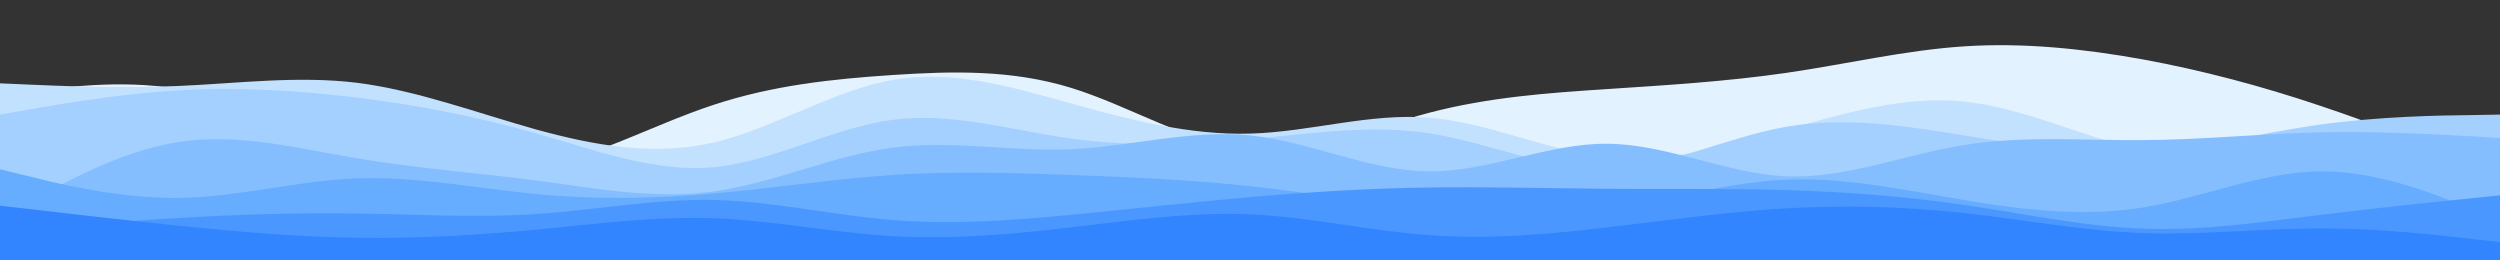 <svg id="visual" viewBox="0 0 960 100" width="960" height="100" xmlns="http://www.w3.org/2000/svg" xmlns:xlink="http://www.w3.org/1999/xlink" version="1.1"><rect x="0" y="0" width="960" height="100" fill="#333333" stroke="none"/><path d="M0 37L11.5 35.3C23 33.7 46 30.3 68.8 34.2C91.7 38 114.3 49 137.2 56.7C160 64.3 183 68.7 205.8 64.5C228.7 60.3 251.3 47.7 274.2 40.2C297 32.7 320 30.3 342.8 28.8C365.7 27.3 388.3 26.7 411.2 33.7C434 40.7 457 55.3 480 57.5C503 59.7 526 49.3 548.8 43.3C571.7 37.3 594.3 35.7 617.2 34.2C640 32.7 663 31.3 685.8 28C708.7 24.7 731.3 19.3 754.2 17.8C777 16.3 800 18.7 822.8 22.8C845.7 27 868.3 33 891.2 40.7C914 48.3 937 57.7 948.5 62.3L960 67L960 101L948.5 101C937 101 914 101 891.2 101C868.3 101 845.7 101 822.8 101C800 101 777 101 754.2 101C731.3 101 708.7 101 685.8 101C663 101 640 101 617.2 101C594.3 101 571.7 101 548.8 101C526 101 503 101 480 101C457 101 434 101 411.2 101C388.3 101 365.7 101 342.8 101C320 101 297 101 274.2 101C251.3 101 228.7 101 205.8 101C183 101 160 101 137.2 101C114.3 101 91.7 101 68.8 101C46 101 23 101 11.5 101L0 101Z" fill="#e3f2ff"></path><path d="M0 32L11.5 32.5C23 33 46 34 68.8 33C91.7 32 114.3 29 137.2 31.8C160 34.7 183 43.3 205.8 49.7C228.7 56 251.3 60 274.2 54.7C297 49.3 320 34.7 342.8 30.7C365.7 26.7 388.3 33.3 411.2 39.7C434 46 457 52 480 51.3C503 50.7 526 43.3 548.8 45.2C571.7 47 594.3 58 617.2 60.3C640 62.7 663 56.3 685.8 49.8C708.7 43.3 731.3 36.7 754.2 39C777 41.3 800 52.7 822.8 57.7C845.7 62.7 868.3 61.3 891.2 59.3C914 57.3 937 54.7 948.5 53.3L960 52L960 101L948.5 101C937 101 914 101 891.2 101C868.3 101 845.7 101 822.8 101C800 101 777 101 754.2 101C731.3 101 708.7 101 685.8 101C663 101 640 101 617.2 101C594.3 101 571.7 101 548.8 101C526 101 503 101 480 101C457 101 434 101 411.2 101C388.3 101 365.7 101 342.8 101C320 101 297 101 274.2 101C251.3 101 228.7 101 205.8 101C183 101 160 101 137.2 101C114.3 101 91.7 101 68.8 101C46 101 23 101 11.5 101L0 101Z" fill="#c2e1ff"></path><path d="M0 44L11.5 42C23 40 46 36 68.8 34.7C91.7 33.3 114.3 34.7 137.2 37.5C160 40.3 183 44.7 205.8 51.2C228.7 57.7 251.3 66.3 274.2 64.2C297 62 320 49 342.8 46C365.7 43 388.3 50 411.2 53.2C434 56.3 457 55.7 480 53.5C503 51.3 526 47.7 548.8 51.2C571.7 54.7 594.3 65.3 617.2 64.8C640 64.3 663 52.7 685.8 48.7C708.7 44.7 731.3 48.3 754.2 52C777 55.7 800 59.3 822.8 58.2C845.7 57 868.3 51 891.2 47.8C914 44.7 937 44.3 948.5 44.2L960 44L960 101L948.5 101C937 101 914 101 891.2 101C868.3 101 845.7 101 822.8 101C800 101 777 101 754.2 101C731.3 101 708.7 101 685.8 101C663 101 640 101 617.2 101C594.3 101 571.7 101 548.8 101C526 101 503 101 480 101C457 101 434 101 411.2 101C388.3 101 365.7 101 342.8 101C320 101 297 101 274.2 101C251.3 101 228.7 101 205.8 101C183 101 160 101 137.2 101C114.3 101 91.7 101 68.8 101C46 101 23 101 11.5 101L0 101Z" fill="#a3d0ff"></path><path d="M0 84L11.5 77.5C23 71 46 58 68.8 54.5C91.7 51 114.3 57 137.2 60.8C160 64.7 183 66.3 205.8 69.3C228.7 72.3 251.3 76.7 274.2 73.5C297 70.3 320 59.7 342.8 56.7C365.7 53.7 388.3 58.3 411.2 57.3C434 56.3 457 49.7 480 52C503 54.3 526 65.7 548.8 65.8C571.7 66 594.3 55 617.2 55.2C640 55.3 663 66.7 685.8 67.7C708.7 68.7 731.3 59.3 754.2 55.7C777 52 800 54 822.8 53.8C845.7 53.7 868.3 51.3 891.2 50.8C914 50.3 937 51.7 948.5 52.3L960 53L960 101L948.5 101C937 101 914 101 891.2 101C868.3 101 845.7 101 822.8 101C800 101 777 101 754.2 101C731.3 101 708.7 101 685.8 101C663 101 640 101 617.2 101C594.3 101 571.7 101 548.8 101C526 101 503 101 480 101C457 101 434 101 411.2 101C388.3 101 365.7 101 342.8 101C320 101 297 101 274.2 101C251.3 101 228.7 101 205.8 101C183 101 160 101 137.2 101C114.3 101 91.7 101 68.8 101C46 101 23 101 11.5 101L0 101Z" fill="#84beff"></path><path d="M0 65L11.5 67.8C23 70.7 46 76.3 68.8 76C91.7 75.7 114.3 69.3 137.2 68.5C160 67.7 183 72.3 205.8 74.5C228.7 76.7 251.3 76.3 274.2 74.3C297 72.3 320 68.7 342.8 67.2C365.7 65.7 388.3 66.3 411.2 67.2C434 68 457 69 480 71.5C503 74 526 78 548.8 80.3C571.7 82.7 594.3 83.3 617.2 80.2C640 77 663 70 685.8 69C708.7 68 731.3 73 754.2 76.8C777 80.7 800 83.3 822.8 79.7C845.7 76 868.3 66 891.2 65.8C914 65.7 937 75.3 948.5 80.2L960 85L960 101L948.5 101C937 101 914 101 891.2 101C868.3 101 845.7 101 822.8 101C800 101 777 101 754.2 101C731.3 101 708.7 101 685.8 101C663 101 640 101 617.2 101C594.3 101 571.7 101 548.8 101C526 101 503 101 480 101C457 101 434 101 411.2 101C388.3 101 365.7 101 342.8 101C320 101 297 101 274.2 101C251.3 101 228.7 101 205.8 101C183 101 160 101 137.2 101C114.3 101 91.7 101 68.8 101C46 101 23 101 11.5 101L0 101Z" fill="#66acff"></path><path d="M0 89L11.5 88C23 87 46 85 68.8 83.7C91.7 82.3 114.3 81.7 137.2 82C160 82.3 183 83.7 205.8 82.2C228.7 80.7 251.3 76.3 274.2 76.8C297 77.3 320 82.7 342.8 84.5C365.7 86.3 388.3 84.7 411.2 82.5C434 80.3 457 77.7 480 75.7C503 73.7 526 72.3 548.8 72C571.7 71.7 594.3 72.3 617.2 72.5C640 72.7 663 72.3 685.8 73C708.7 73.7 731.3 75.3 754.2 78.7C777 82 800 87 822.8 87.8C845.7 88.7 868.3 85.3 891.2 82.5C914 79.7 937 77.3 948.5 76.2L960 75L960 101L948.5 101C937 101 914 101 891.2 101C868.3 101 845.7 101 822.8 101C800 101 777 101 754.2 101C731.3 101 708.7 101 685.8 101C663 101 640 101 617.2 101C594.3 101 571.7 101 548.8 101C526 101 503 101 480 101C457 101 434 101 411.2 101C388.3 101 365.7 101 342.8 101C320 101 297 101 274.2 101C251.3 101 228.7 101 205.8 101C183 101 160 101 137.2 101C114.3 101 91.7 101 68.8 101C46 101 23 101 11.5 101L0 101Z" fill="#4a98ff"></path><path d="M0 79L11.5 80.3C23 81.7 46 84.3 68.8 86.7C91.7 89 114.3 91 137.2 91.3C160 91.7 183 90.3 205.8 88.2C228.7 86 251.3 83 274.2 83.8C297 84.7 320 89.3 342.8 90.7C365.7 92 388.3 90 411.2 87.3C434 84.7 457 81.3 480 82.3C503 83.3 526 88.7 548.8 90.3C571.7 92 594.3 90 617.2 87.3C640 84.7 663 81.3 685.8 80C708.7 78.7 731.3 79.3 754.2 81.8C777 84.3 800 88.7 822.8 89.5C845.7 90.3 868.3 87.7 891.2 87.7C914 87.7 937 90.3 948.5 91.7L960 93L960 101L948.5 101C937 101 914 101 891.2 101C868.3 101 845.7 101 822.8 101C800 101 777 101 754.2 101C731.3 101 708.7 101 685.8 101C663 101 640 101 617.2 101C594.3 101 571.7 101 548.8 101C526 101 503 101 480 101C457 101 434 101 411.2 101C388.3 101 365.7 101 342.8 101C320 101 297 101 274.2 101C251.3 101 228.7 101 205.8 101C183 101 160 101 137.2 101C114.3 101 91.7 101 68.8 101C46 101 23 101 11.5 101L0 101Z" fill="#3284ff"></path></svg>